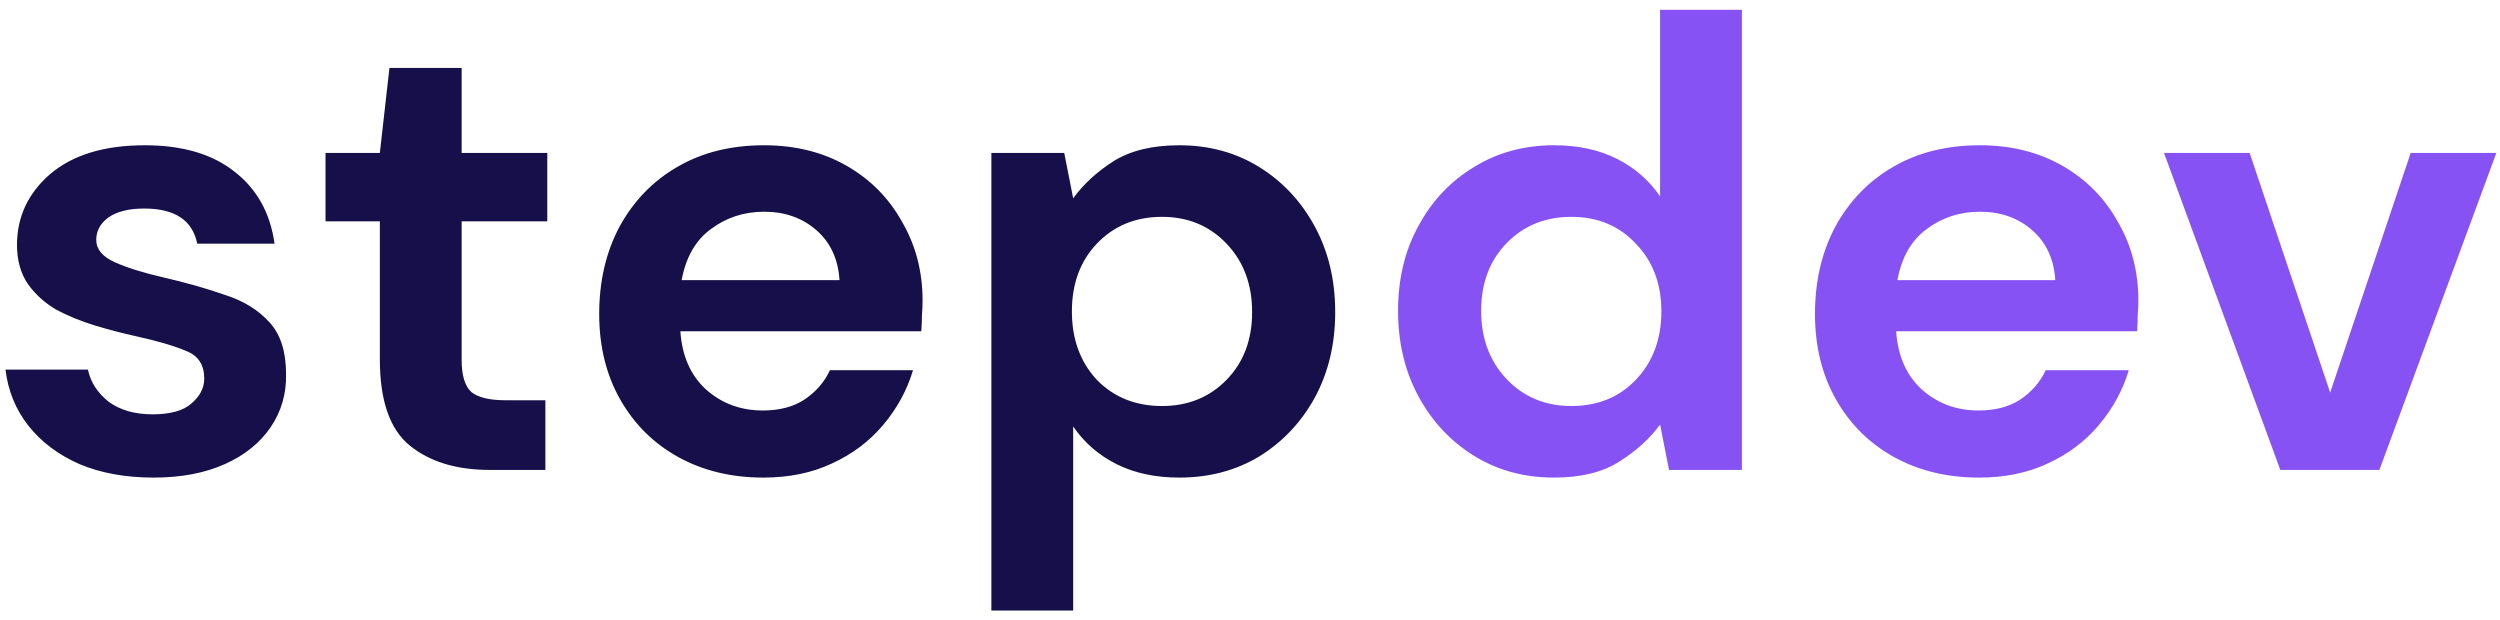 <svg width="133" height="33" viewBox="0 0 133 33" fill="none" xmlns="http://www.w3.org/2000/svg">
<path d="M8.18 25.408C6.684 25.408 5.369 25.17 4.236 24.694C3.103 24.195 2.196 23.515 1.516 22.654C0.836 21.793 0.428 20.795 0.292 19.662H4.678C4.814 20.319 5.177 20.886 5.766 21.362C6.378 21.815 7.16 22.042 8.112 22.042C9.064 22.042 9.755 21.849 10.186 21.464C10.639 21.079 10.866 20.637 10.866 20.138C10.866 19.413 10.549 18.925 9.914 18.676C9.279 18.404 8.395 18.143 7.262 17.894C6.537 17.735 5.8 17.543 5.052 17.316C4.304 17.089 3.613 16.806 2.978 16.466C2.366 16.103 1.867 15.65 1.482 15.106C1.097 14.539 0.904 13.848 0.904 13.032C0.904 11.536 1.493 10.278 2.672 9.258C3.873 8.238 5.551 7.728 7.704 7.728C9.699 7.728 11.285 8.193 12.464 9.122C13.665 10.051 14.379 11.332 14.606 12.964H10.492C10.243 11.717 9.302 11.094 7.67 11.094C6.854 11.094 6.219 11.253 5.766 11.57C5.335 11.887 5.12 12.284 5.12 12.76C5.12 13.259 5.449 13.655 6.106 13.95C6.763 14.245 7.636 14.517 8.724 14.766C9.903 15.038 10.979 15.344 11.954 15.684C12.951 16.001 13.745 16.489 14.334 17.146C14.923 17.781 15.218 18.699 15.218 19.9C15.241 20.943 14.969 21.883 14.402 22.722C13.835 23.561 13.019 24.218 11.954 24.694C10.889 25.17 9.631 25.408 8.18 25.408ZM26.056 25C24.288 25 22.871 24.569 21.806 23.708C20.741 22.847 20.208 21.317 20.208 19.118V11.774H17.318V8.136H20.208L20.718 3.614H24.56V8.136H29.116V11.774H24.56V19.152C24.56 19.968 24.73 20.535 25.07 20.852C25.433 21.147 26.045 21.294 26.906 21.294H29.014V25H26.056ZM40.615 25.408C38.915 25.408 37.408 25.045 36.093 24.32C34.778 23.595 33.747 22.575 32.999 21.26C32.251 19.945 31.877 18.427 31.877 16.704C31.877 14.959 32.24 13.406 32.965 12.046C33.713 10.686 34.733 9.632 36.025 8.884C37.34 8.113 38.881 7.728 40.649 7.728C42.304 7.728 43.766 8.091 45.035 8.816C46.304 9.541 47.29 10.539 47.993 11.808C48.718 13.055 49.081 14.449 49.081 15.99C49.081 16.239 49.07 16.5 49.047 16.772C49.047 17.044 49.036 17.327 49.013 17.622H36.195C36.286 18.937 36.739 19.968 37.555 20.716C38.394 21.464 39.402 21.838 40.581 21.838C41.465 21.838 42.202 21.645 42.791 21.26C43.403 20.852 43.856 20.331 44.151 19.696H48.571C48.254 20.761 47.721 21.736 46.973 22.62C46.248 23.481 45.341 24.161 44.253 24.66C43.188 25.159 41.975 25.408 40.615 25.408ZM40.649 11.264C39.584 11.264 38.643 11.57 37.827 12.182C37.011 12.771 36.49 13.678 36.263 14.902H44.661C44.593 13.791 44.185 12.907 43.437 12.25C42.689 11.593 41.76 11.264 40.649 11.264ZM52.741 32.48V8.136H56.617L57.093 10.55C57.637 9.802 58.351 9.145 59.235 8.578C60.142 8.011 61.309 7.728 62.737 7.728C64.324 7.728 65.741 8.113 66.987 8.884C68.234 9.655 69.22 10.709 69.945 12.046C70.671 13.383 71.033 14.902 71.033 16.602C71.033 18.302 70.671 19.821 69.945 21.158C69.22 22.473 68.234 23.515 66.987 24.286C65.741 25.034 64.324 25.408 62.737 25.408C61.468 25.408 60.357 25.17 59.405 24.694C58.453 24.218 57.683 23.549 57.093 22.688V32.48H52.741ZM61.819 21.6C63.202 21.6 64.347 21.135 65.253 20.206C66.16 19.277 66.613 18.075 66.613 16.602C66.613 15.129 66.16 13.916 65.253 12.964C64.347 12.012 63.202 11.536 61.819 11.536C60.414 11.536 59.258 12.012 58.351 12.964C57.467 13.893 57.025 15.095 57.025 16.568C57.025 18.041 57.467 19.254 58.351 20.206C59.258 21.135 60.414 21.6 61.819 21.6Z" fill="#170F49"/>
<path d="M82.673 25.408C81.086 25.408 79.67 25.023 78.423 24.252C77.176 23.481 76.19 22.427 75.465 21.09C74.74 19.753 74.377 18.234 74.377 16.534C74.377 14.834 74.74 13.327 75.465 12.012C76.19 10.675 77.176 9.632 78.423 8.884C79.67 8.113 81.086 7.728 82.673 7.728C83.942 7.728 85.053 7.966 86.005 8.442C86.957 8.918 87.728 9.587 88.317 10.448V0.52H92.669V25H88.793L88.317 22.586C87.773 23.334 87.048 23.991 86.141 24.558C85.257 25.125 84.101 25.408 82.673 25.408ZM83.591 21.6C84.996 21.6 86.141 21.135 87.025 20.206C87.932 19.254 88.385 18.041 88.385 16.568C88.385 15.095 87.932 13.893 87.025 12.964C86.141 12.012 84.996 11.536 83.591 11.536C82.208 11.536 81.064 12.001 80.157 12.93C79.25 13.859 78.797 15.061 78.797 16.534C78.797 18.007 79.25 19.22 80.157 20.172C81.064 21.124 82.208 21.6 83.591 21.6ZM105.295 25.408C103.595 25.408 102.087 25.045 100.773 24.32C99.458 23.595 98.427 22.575 97.679 21.26C96.931 19.945 96.557 18.427 96.557 16.704C96.557 14.959 96.919 13.406 97.645 12.046C98.393 10.686 99.413 9.632 100.705 8.884C102.019 8.113 103.561 7.728 105.329 7.728C106.983 7.728 108.445 8.091 109.715 8.816C110.984 9.541 111.97 10.539 112.673 11.808C113.398 13.055 113.761 14.449 113.761 15.99C113.761 16.239 113.749 16.5 113.727 16.772C113.727 17.044 113.715 17.327 113.693 17.622H100.875C100.965 18.937 101.419 19.968 102.235 20.716C103.073 21.464 104.082 21.838 105.261 21.838C106.145 21.838 106.881 21.645 107.471 21.26C108.083 20.852 108.536 20.331 108.831 19.696H113.251C112.933 20.761 112.401 21.736 111.653 22.62C110.927 23.481 110.021 24.161 108.933 24.66C107.867 25.159 106.655 25.408 105.295 25.408ZM105.329 11.264C104.263 11.264 103.323 11.57 102.507 12.182C101.691 12.771 101.169 13.678 100.943 14.902H109.341C109.273 13.791 108.865 12.907 108.117 12.25C107.369 11.593 106.439 11.264 105.329 11.264ZM121.313 25L115.125 8.136H119.681L123.965 20.886L128.249 8.136H132.805L126.583 25H121.313Z" fill="#8752F3"/>
</svg>
